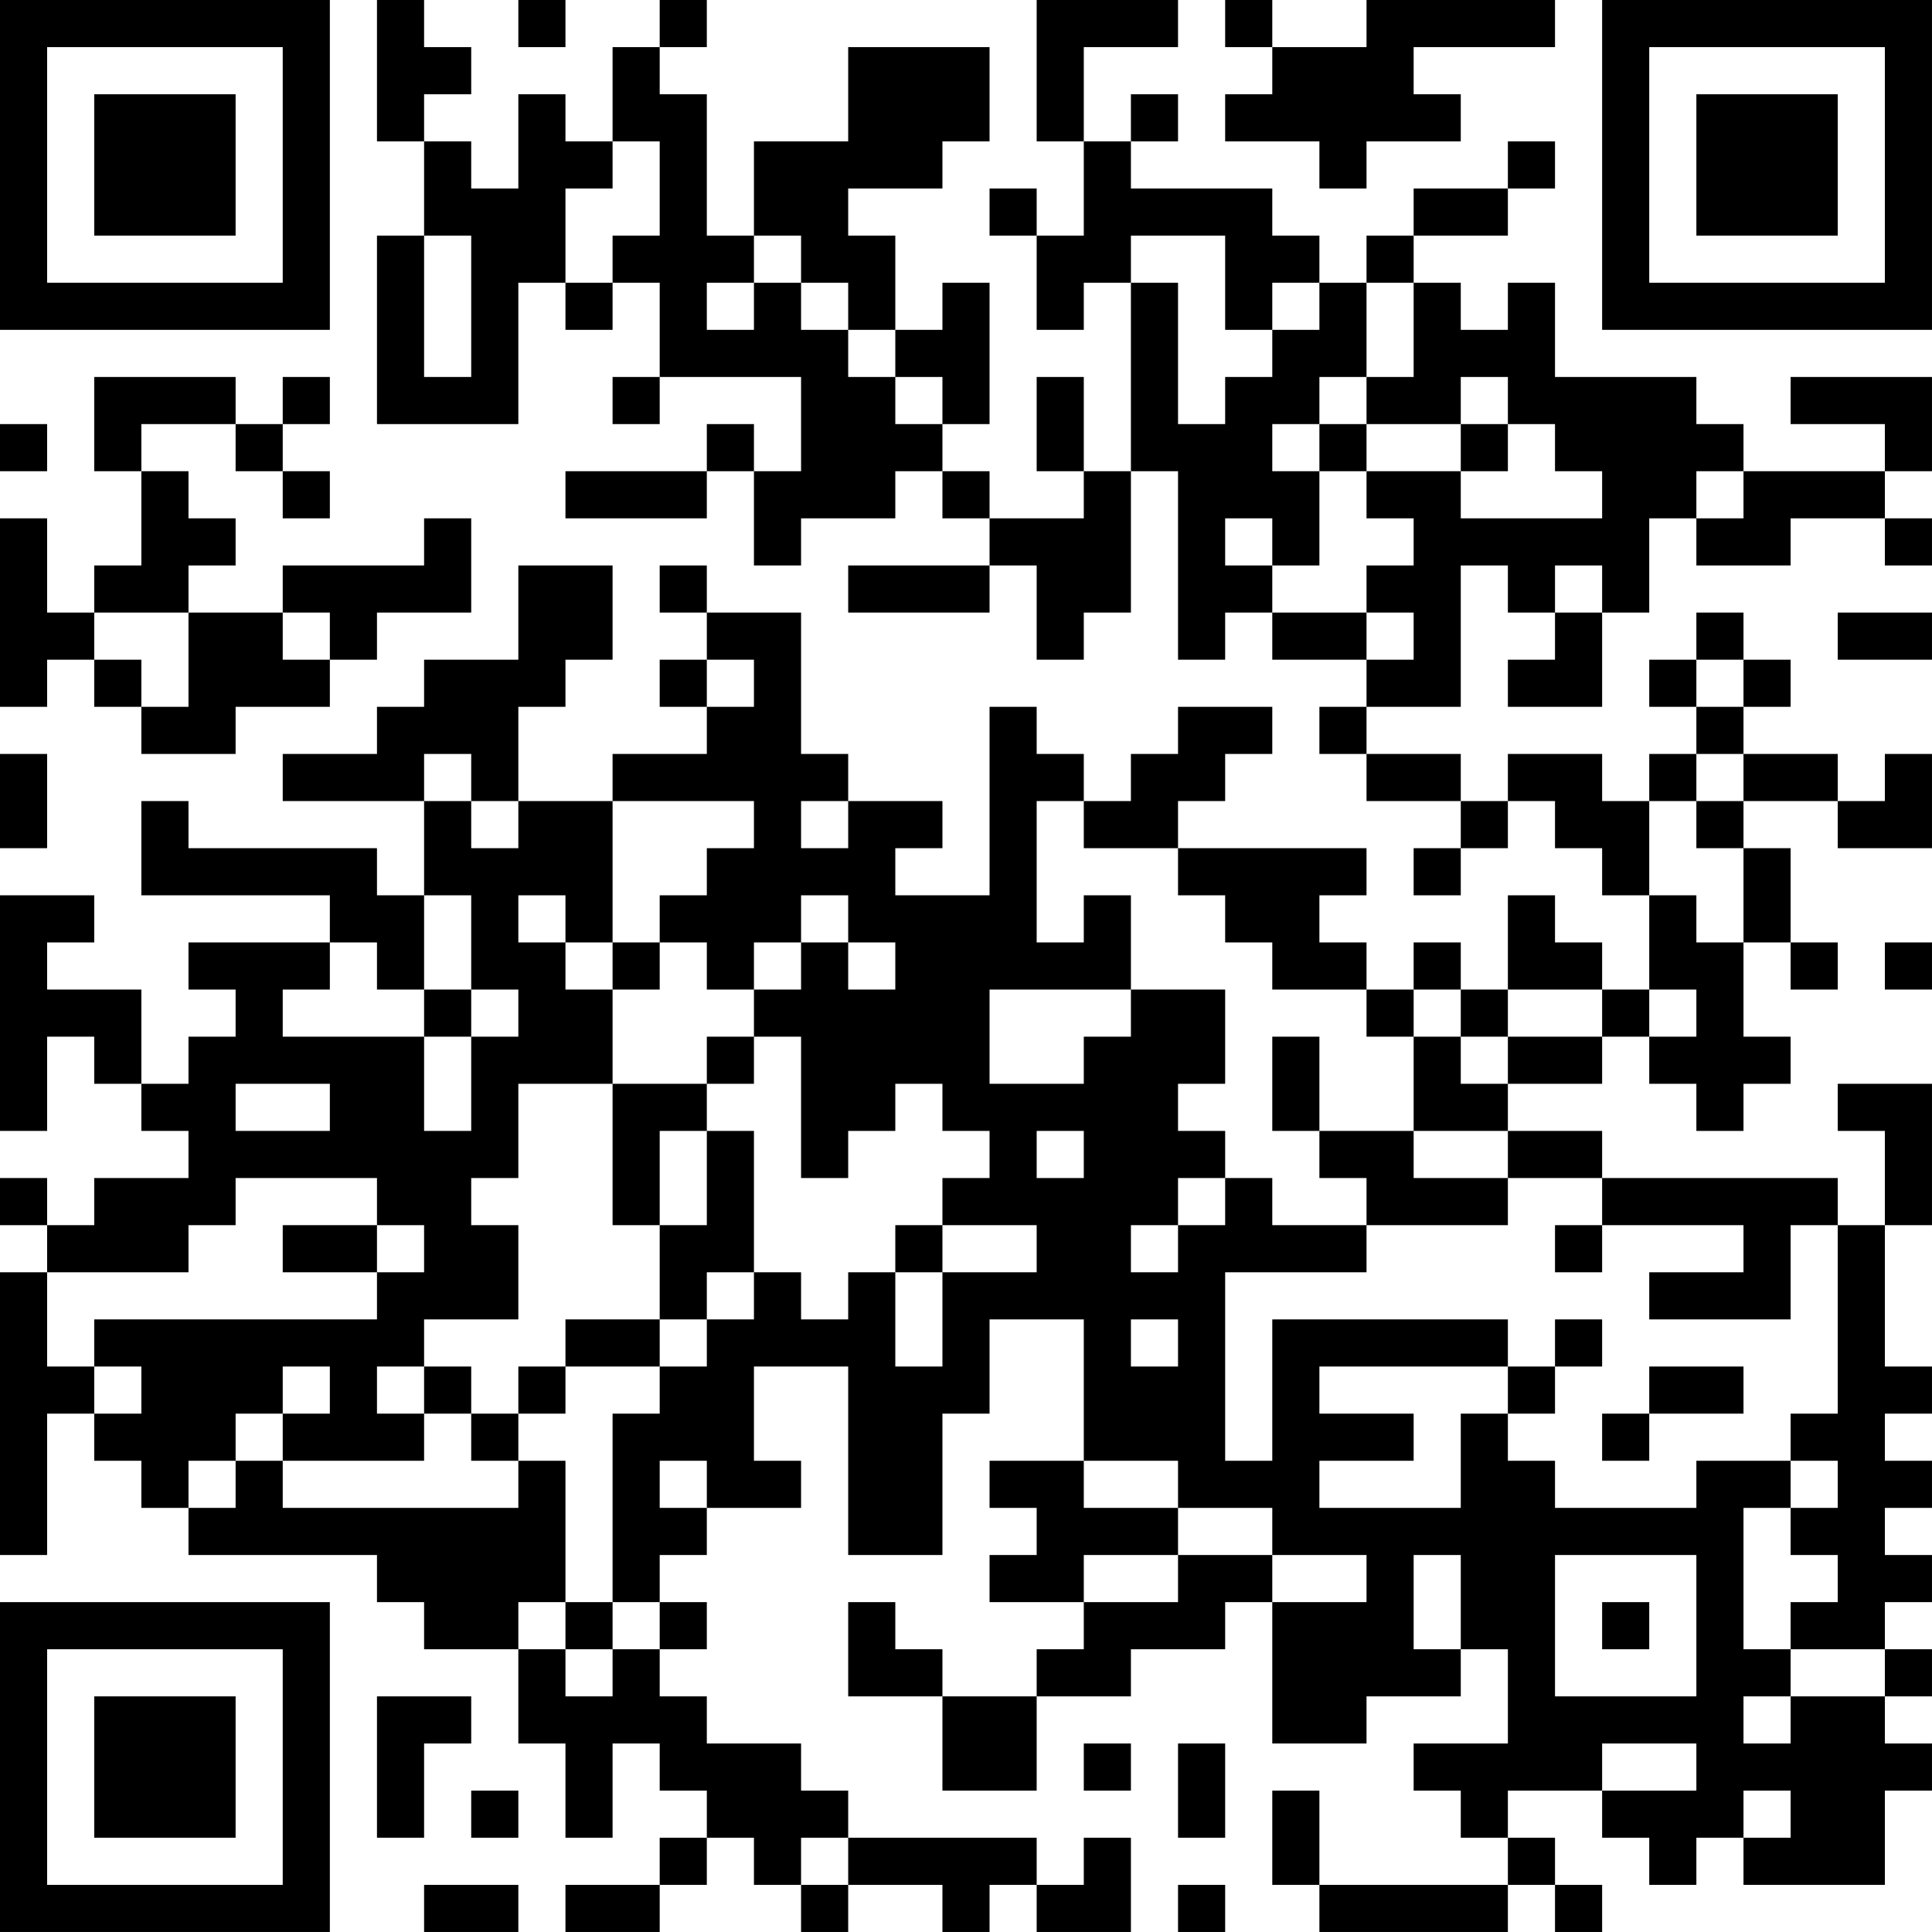 <?xml version="1.0" encoding="UTF-8"?>
<svg xmlns="http://www.w3.org/2000/svg" version="1.1" width="200" height="200" viewBox="0 0 200 200"><rect x="0" y="0" width="200" height="200" fill="#ffffff"/><g transform="scale(4.878)"><g transform="translate(0,0)"><path fill-rule="evenodd" d="M8 0L8 3L9 3L9 5L8 5L8 9L11 9L11 6L12 6L12 7L13 7L13 6L14 6L14 8L13 8L13 9L14 9L14 8L17 8L17 10L16 10L16 9L15 9L15 10L12 10L12 11L15 11L15 10L16 10L16 12L17 12L17 11L19 11L19 10L20 10L20 11L21 11L21 12L18 12L18 13L21 13L21 12L22 12L22 14L23 14L23 13L24 13L24 10L25 10L25 14L26 14L26 13L27 13L27 14L29 14L29 15L28 15L28 16L29 16L29 17L31 17L31 18L30 18L30 19L31 19L31 18L32 18L32 17L33 17L33 18L34 18L34 19L35 19L35 21L34 21L34 20L33 20L33 19L32 19L32 21L31 21L31 20L30 20L30 21L29 21L29 20L28 20L28 19L29 19L29 18L25 18L25 17L26 17L26 16L27 16L27 15L25 15L25 16L24 16L24 17L23 17L23 16L22 16L22 15L21 15L21 19L19 19L19 18L20 18L20 17L18 17L18 16L17 16L17 13L15 13L15 12L14 12L14 13L15 13L15 14L14 14L14 15L15 15L15 16L13 16L13 17L11 17L11 15L12 15L12 14L13 14L13 12L11 12L11 14L9 14L9 15L8 15L8 16L6 16L6 17L9 17L9 19L8 19L8 18L4 18L4 17L3 17L3 19L7 19L7 20L4 20L4 21L5 21L5 22L4 22L4 23L3 23L3 21L1 21L1 20L2 20L2 19L0 19L0 24L1 24L1 22L2 22L2 23L3 23L3 24L4 24L4 25L2 25L2 26L1 26L1 25L0 25L0 26L1 26L1 27L0 27L0 33L1 33L1 30L2 30L2 31L3 31L3 32L4 32L4 33L8 33L8 34L9 34L9 35L11 35L11 37L12 37L12 39L13 39L13 37L14 37L14 38L15 38L15 39L14 39L14 40L12 40L12 41L14 41L14 40L15 40L15 39L16 39L16 40L17 40L17 41L18 41L18 40L20 40L20 41L21 41L21 40L22 40L22 41L24 41L24 39L23 39L23 40L22 40L22 39L18 39L18 38L17 38L17 37L15 37L15 36L14 36L14 35L15 35L15 34L14 34L14 33L15 33L15 32L17 32L17 31L16 31L16 29L18 29L18 33L20 33L20 30L21 30L21 28L23 28L23 31L21 31L21 32L22 32L22 33L21 33L21 34L23 34L23 35L22 35L22 36L20 36L20 35L19 35L19 34L18 34L18 36L20 36L20 38L22 38L22 36L24 36L24 35L26 35L26 34L27 34L27 37L29 37L29 36L31 36L31 35L32 35L32 37L30 37L30 38L31 38L31 39L32 39L32 40L28 40L28 38L27 38L27 40L28 40L28 41L32 41L32 40L33 40L33 41L34 41L34 40L33 40L33 39L32 39L32 38L34 38L34 39L35 39L35 40L36 40L36 39L37 39L37 40L40 40L40 38L41 38L41 37L40 37L40 36L41 36L41 35L40 35L40 34L41 34L41 33L40 33L40 32L41 32L41 31L40 31L40 30L41 30L41 29L40 29L40 26L41 26L41 23L39 23L39 24L40 24L40 26L39 26L39 25L34 25L34 24L32 24L32 23L34 23L34 22L35 22L35 23L36 23L36 24L37 24L37 23L38 23L38 22L37 22L37 20L38 20L38 21L39 21L39 20L38 20L38 18L37 18L37 17L39 17L39 18L41 18L41 16L40 16L40 17L39 17L39 16L37 16L37 15L38 15L38 14L37 14L37 13L36 13L36 14L35 14L35 15L36 15L36 16L35 16L35 17L34 17L34 16L32 16L32 17L31 17L31 16L29 16L29 15L31 15L31 12L32 12L32 13L33 13L33 14L32 14L32 15L34 15L34 13L35 13L35 11L36 11L36 12L38 12L38 11L40 11L40 12L41 12L41 11L40 11L40 10L41 10L41 8L38 8L38 9L40 9L40 10L37 10L37 9L36 9L36 8L33 8L33 6L32 6L32 7L31 7L31 6L30 6L30 5L32 5L32 4L33 4L33 3L32 3L32 4L30 4L30 5L29 5L29 6L28 6L28 5L27 5L27 4L24 4L24 3L25 3L25 2L24 2L24 3L23 3L23 1L25 1L25 0L22 0L22 3L23 3L23 5L22 5L22 4L21 4L21 5L22 5L22 7L23 7L23 6L24 6L24 10L23 10L23 8L22 8L22 10L23 10L23 11L21 11L21 10L20 10L20 9L21 9L21 6L20 6L20 7L19 7L19 5L18 5L18 4L20 4L20 3L21 3L21 1L18 1L18 3L16 3L16 5L15 5L15 2L14 2L14 1L15 1L15 0L14 0L14 1L13 1L13 3L12 3L12 2L11 2L11 4L10 4L10 3L9 3L9 2L10 2L10 1L9 1L9 0ZM11 0L11 1L12 1L12 0ZM26 0L26 1L27 1L27 2L26 2L26 3L28 3L28 4L29 4L29 3L31 3L31 2L30 2L30 1L33 1L33 0L29 0L29 1L27 1L27 0ZM13 3L13 4L12 4L12 6L13 6L13 5L14 5L14 3ZM9 5L9 8L10 8L10 5ZM16 5L16 6L15 6L15 7L16 7L16 6L17 6L17 7L18 7L18 8L19 8L19 9L20 9L20 8L19 8L19 7L18 7L18 6L17 6L17 5ZM24 5L24 6L25 6L25 9L26 9L26 8L27 8L27 7L28 7L28 6L27 6L27 7L26 7L26 5ZM29 6L29 8L28 8L28 9L27 9L27 10L28 10L28 12L27 12L27 11L26 11L26 12L27 12L27 13L29 13L29 14L30 14L30 13L29 13L29 12L30 12L30 11L29 11L29 10L31 10L31 11L34 11L34 10L33 10L33 9L32 9L32 8L31 8L31 9L29 9L29 8L30 8L30 6ZM2 8L2 10L3 10L3 12L2 12L2 13L1 13L1 11L0 11L0 15L1 15L1 14L2 14L2 15L3 15L3 16L5 16L5 15L7 15L7 14L8 14L8 13L10 13L10 11L9 11L9 12L6 12L6 13L4 13L4 12L5 12L5 11L4 11L4 10L3 10L3 9L5 9L5 10L6 10L6 11L7 11L7 10L6 10L6 9L7 9L7 8L6 8L6 9L5 9L5 8ZM0 9L0 10L1 10L1 9ZM28 9L28 10L29 10L29 9ZM31 9L31 10L32 10L32 9ZM36 10L36 11L37 11L37 10ZM33 12L33 13L34 13L34 12ZM2 13L2 14L3 14L3 15L4 15L4 13ZM6 13L6 14L7 14L7 13ZM39 13L39 14L41 14L41 13ZM15 14L15 15L16 15L16 14ZM36 14L36 15L37 15L37 14ZM0 16L0 18L1 18L1 16ZM9 16L9 17L10 17L10 18L11 18L11 17L10 17L10 16ZM36 16L36 17L35 17L35 19L36 19L36 20L37 20L37 18L36 18L36 17L37 17L37 16ZM13 17L13 20L12 20L12 19L11 19L11 20L12 20L12 21L13 21L13 23L11 23L11 25L10 25L10 26L11 26L11 28L9 28L9 29L8 29L8 30L9 30L9 31L6 31L6 30L7 30L7 29L6 29L6 30L5 30L5 31L4 31L4 32L5 32L5 31L6 31L6 32L11 32L11 31L12 31L12 34L11 34L11 35L12 35L12 36L13 36L13 35L14 35L14 34L13 34L13 30L14 30L14 29L15 29L15 28L16 28L16 27L17 27L17 28L18 28L18 27L19 27L19 29L20 29L20 27L22 27L22 26L20 26L20 25L21 25L21 24L20 24L20 23L19 23L19 24L18 24L18 25L17 25L17 22L16 22L16 21L17 21L17 20L18 20L18 21L19 21L19 20L18 20L18 19L17 19L17 20L16 20L16 21L15 21L15 20L14 20L14 19L15 19L15 18L16 18L16 17ZM17 17L17 18L18 18L18 17ZM22 17L22 20L23 20L23 19L24 19L24 21L21 21L21 23L23 23L23 22L24 22L24 21L26 21L26 23L25 23L25 24L26 24L26 25L25 25L25 26L24 26L24 27L25 27L25 26L26 26L26 25L27 25L27 26L29 26L29 27L26 27L26 31L27 31L27 28L32 28L32 29L28 29L28 30L30 30L30 31L28 31L28 32L31 32L31 30L32 30L32 31L33 31L33 32L36 32L36 31L38 31L38 32L37 32L37 35L38 35L38 36L37 36L37 37L38 37L38 36L40 36L40 35L38 35L38 34L39 34L39 33L38 33L38 32L39 32L39 31L38 31L38 30L39 30L39 26L38 26L38 28L35 28L35 27L37 27L37 26L34 26L34 25L32 25L32 24L30 24L30 22L31 22L31 23L32 23L32 22L34 22L34 21L32 21L32 22L31 22L31 21L30 21L30 22L29 22L29 21L27 21L27 20L26 20L26 19L25 19L25 18L23 18L23 17ZM9 19L9 21L8 21L8 20L7 20L7 21L6 21L6 22L9 22L9 24L10 24L10 22L11 22L11 21L10 21L10 19ZM13 20L13 21L14 21L14 20ZM40 20L40 21L41 21L41 20ZM9 21L9 22L10 22L10 21ZM35 21L35 22L36 22L36 21ZM15 22L15 23L13 23L13 26L14 26L14 28L12 28L12 29L11 29L11 30L10 30L10 29L9 29L9 30L10 30L10 31L11 31L11 30L12 30L12 29L14 29L14 28L15 28L15 27L16 27L16 24L15 24L15 23L16 23L16 22ZM27 22L27 24L28 24L28 25L29 25L29 26L32 26L32 25L30 25L30 24L28 24L28 22ZM5 23L5 24L7 24L7 23ZM14 24L14 26L15 26L15 24ZM22 24L22 25L23 25L23 24ZM5 25L5 26L4 26L4 27L1 27L1 29L2 29L2 30L3 30L3 29L2 29L2 28L8 28L8 27L9 27L9 26L8 26L8 25ZM6 26L6 27L8 27L8 26ZM19 26L19 27L20 27L20 26ZM33 26L33 27L34 27L34 26ZM24 28L24 29L25 29L25 28ZM33 28L33 29L32 29L32 30L33 30L33 29L34 29L34 28ZM35 29L35 30L34 30L34 31L35 31L35 30L37 30L37 29ZM14 31L14 32L15 32L15 31ZM23 31L23 32L25 32L25 33L23 33L23 34L25 34L25 33L27 33L27 34L29 34L29 33L27 33L27 32L25 32L25 31ZM30 33L30 35L31 35L31 33ZM33 33L33 36L36 36L36 33ZM12 34L12 35L13 35L13 34ZM34 34L34 35L35 35L35 34ZM8 36L8 39L9 39L9 37L10 37L10 36ZM23 37L23 38L24 38L24 37ZM25 37L25 39L26 39L26 37ZM34 37L34 38L36 38L36 37ZM10 38L10 39L11 39L11 38ZM37 38L37 39L38 39L38 38ZM17 39L17 40L18 40L18 39ZM9 40L9 41L11 41L11 40ZM25 40L25 41L26 41L26 40ZM0 0L0 7L7 7L7 0ZM1 1L1 6L6 6L6 1ZM2 2L2 5L5 5L5 2ZM34 0L34 7L41 7L41 0ZM35 1L35 6L40 6L40 1ZM36 2L36 5L39 5L39 2ZM0 34L0 41L7 41L7 34ZM1 35L1 40L6 40L6 35ZM2 36L2 39L5 39L5 36Z" fill="#000000"/></g></g></svg>
